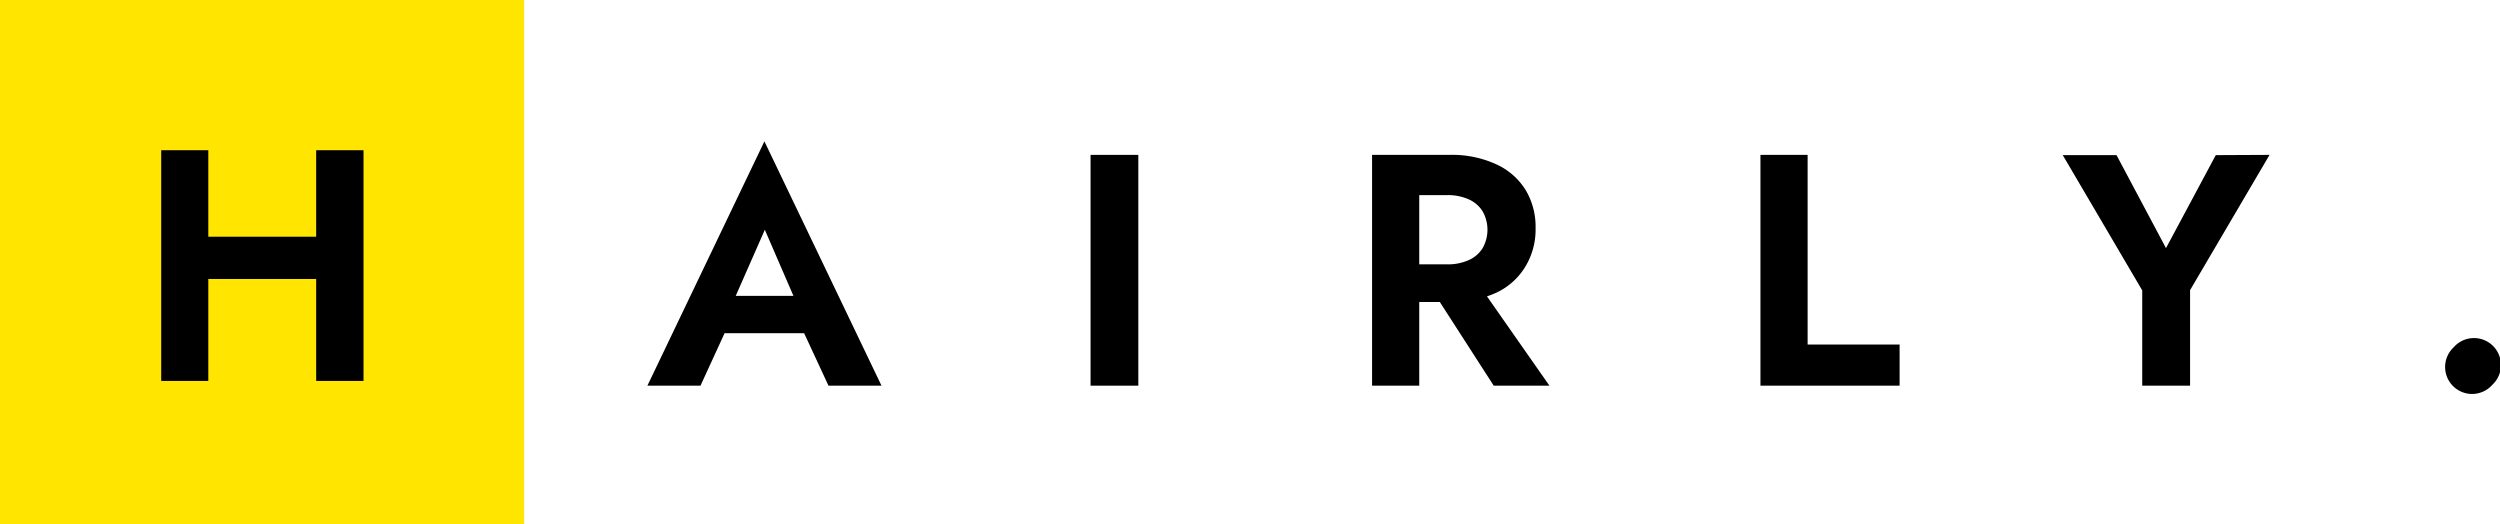 <svg id="Layer_1" data-name="Layer 1" xmlns="http://www.w3.org/2000/svg" viewBox="0 0 295.72 62"><defs><style>.cls-1{fill:#ffe500;}</style></defs><rect class="cls-1" width="62" height="62"/><path d="M24.64,17.77V45.06H19.07V17.77ZM20.9,28H41v5H20.9ZM43,17.77V45.06H37.4V17.77Z"/><path d="M86.33,36.58l.11,1.24-3.58,7.8H76.58l13.84-28.9,13.85,28.9H98l-3.51-7.56.08-1.41-4.1-9.47ZM84,35h13.1l.66,4.41H83.28Z"/><path d="M134.65,18.32v27.3H129V18.32Z"/><path d="M167.88,18.32v27.3H162.3V18.32Zm-2.19,0h5.77a12.54,12.54,0,0,1,5.5,1.1,8,8,0,0,1,3.47,3A8.44,8.44,0,0,1,181.64,27a8.44,8.44,0,0,1-1.21,4.54A7.93,7.93,0,0,1,177,34.62a12.54,12.54,0,0,1-5.5,1.1h-5.77V31.27h5.42a6.09,6.09,0,0,0,2.56-.49,3.72,3.72,0,0,0,1.65-1.4,4.42,4.42,0,0,0,0-4.41,3.72,3.72,0,0,0-1.65-1.4,6.09,6.09,0,0,0-2.56-.49h-5.42Zm8.7,14.59,8.89,12.71h-6.59L168.5,32.91Z"/><path d="M213.82,18.32V40.75H224.7v4.87H208.24V18.32Z"/><path d="M268.46,18.32l-9.4,16V45.62H253.4V34.35l-9.4-16h6.36l5.85,11,5.89-11Z"/><path d="M290.24,41.08a3.19,3.19,0,1,1,4.58,4.43,3.19,3.19,0,1,1-4.58-4.43Z"/></svg>